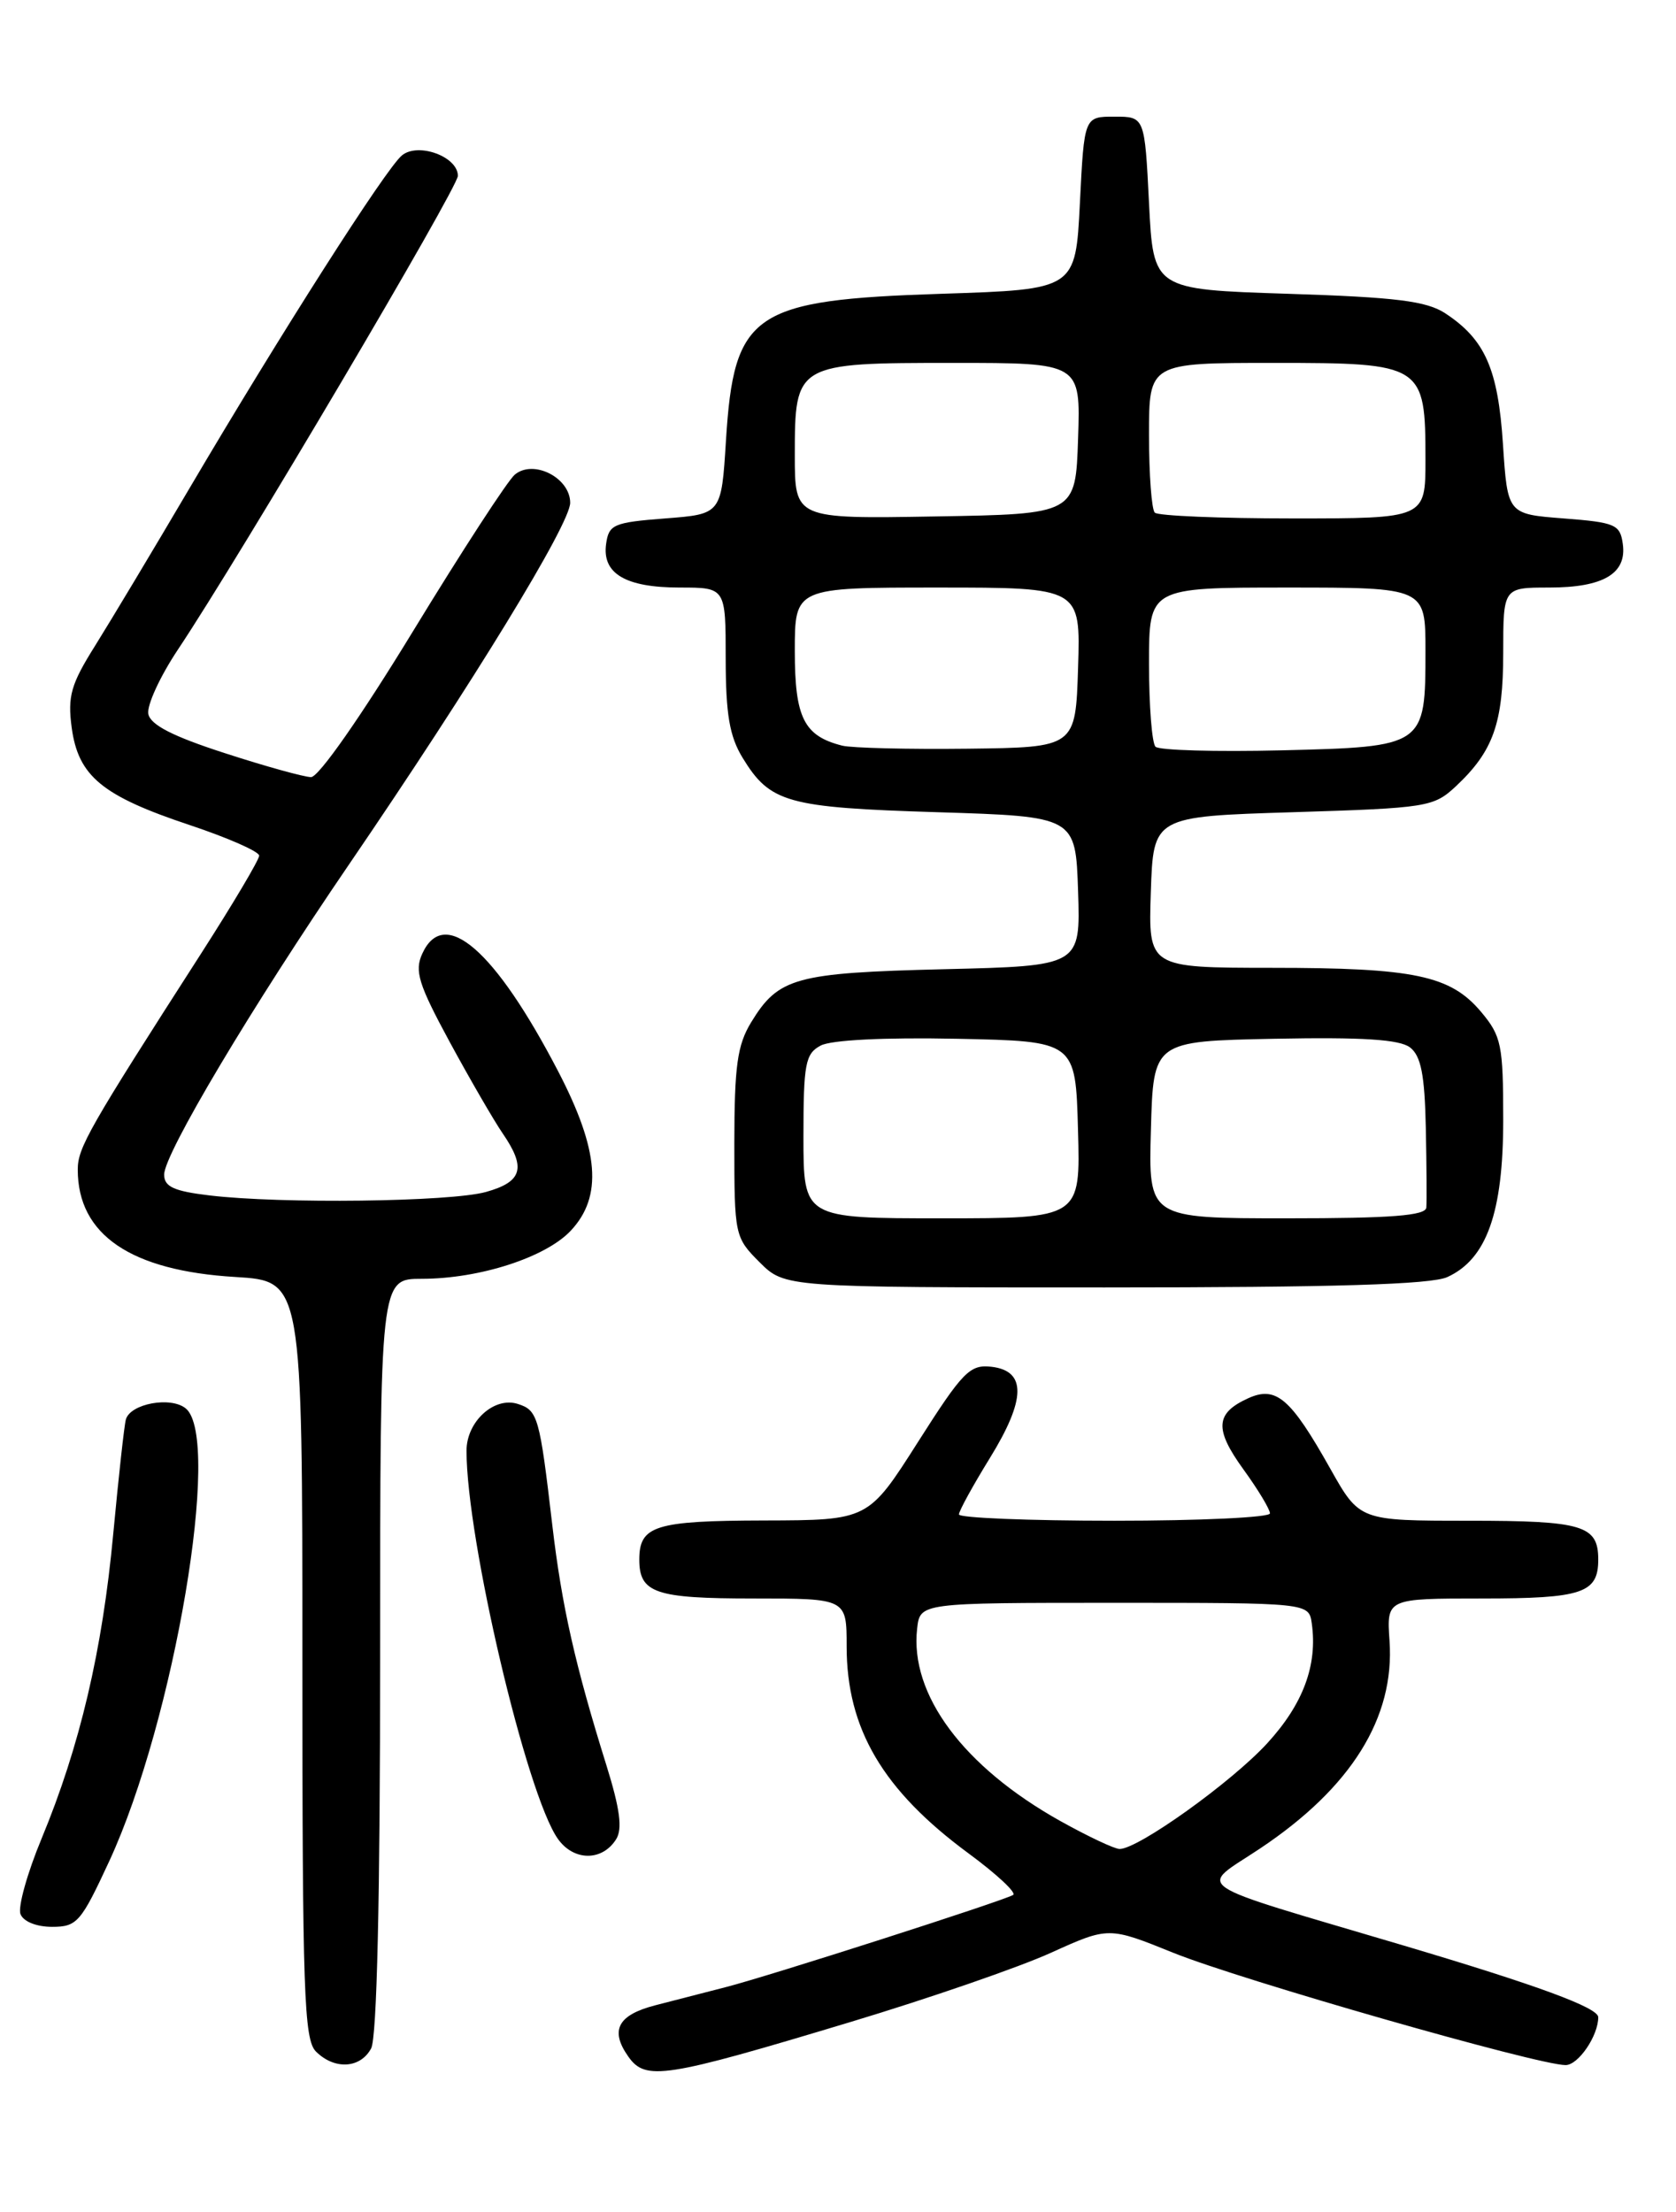 <?xml version="1.0" encoding="UTF-8" standalone="no"?>
<!DOCTYPE svg PUBLIC "-//W3C//DTD SVG 1.1//EN" "http://www.w3.org/Graphics/SVG/1.1/DTD/svg11.dtd" >
<svg xmlns="http://www.w3.org/2000/svg" xmlns:xlink="http://www.w3.org/1999/xlink" version="1.1" viewBox="0 0 194 256">
 <g >
 <path fill="currentColor"
d=" M 98.49 234.00 C 107.55 231.27 117.98 227.67 121.65 226.00 C 128.33 222.98 128.33 222.98 135.83 226.01 C 143.64 229.16 178.01 239.00 181.22 239.00 C 182.69 239.00 185.00 235.62 185.00 233.46 C 185.00 232.35 177.95 229.76 162.43 225.15 C 137.02 217.61 138.67 218.73 145.86 213.93 C 156.41 206.89 161.46 198.79 160.84 189.90 C 160.50 185.00 160.50 185.00 171.55 185.00 C 183.16 185.00 185.00 184.38 185.00 180.50 C 185.00 176.53 183.23 176.00 169.99 176.00 C 157.37 176.00 157.37 176.00 153.98 169.97 C 149.38 161.79 147.71 160.36 144.47 161.83 C 140.67 163.56 140.55 165.39 143.93 170.06 C 145.62 172.39 147.00 174.68 147.00 175.15 C 147.00 175.62 138.90 176.00 129.00 176.00 C 119.10 176.00 111.00 175.67 111.00 175.27 C 111.00 174.87 112.61 171.94 114.57 168.76 C 118.77 161.95 118.83 158.65 114.75 158.18 C 112.26 157.90 111.44 158.74 106.25 166.90 C 100.50 175.94 100.50 175.94 88.45 175.97 C 75.81 176.00 74.00 176.57 74.00 180.50 C 74.00 184.37 75.85 185.00 87.20 185.00 C 98.00 185.00 98.00 185.00 98.00 190.53 C 98.00 200.08 102.19 207.20 112.14 214.52 C 115.38 216.91 117.69 219.06 117.27 219.31 C 116.06 220.02 88.98 228.71 84.00 229.98 C 81.53 230.62 77.86 231.56 75.85 232.08 C 71.52 233.20 70.58 234.96 72.71 237.99 C 74.71 240.86 76.87 240.52 98.49 234.00 Z  M 42.96 237.07 C 43.63 235.82 44.00 219.68 44.00 191.57 C 44.00 148.00 44.00 148.00 48.82 148.00 C 55.50 148.00 63.15 145.53 66.06 142.44 C 69.78 138.48 69.36 133.13 64.61 123.99 C 57.29 109.92 51.41 104.82 48.88 110.37 C 47.96 112.38 48.43 113.90 52.07 120.62 C 54.42 124.95 57.17 129.69 58.17 131.15 C 60.93 135.16 60.48 136.77 56.25 137.95 C 52.12 139.10 32.50 139.34 24.25 138.35 C 20.12 137.86 19.00 137.34 19.00 135.94 C 19.00 133.54 29.15 116.51 40.41 100.03 C 54.78 78.98 66.00 60.64 66.00 58.19 C 66.00 55.29 61.75 53.13 59.59 54.93 C 58.78 55.60 53.48 63.75 47.81 73.05 C 41.77 82.95 36.88 89.95 36.00 89.94 C 35.17 89.92 30.68 88.68 26.01 87.16 C 20.00 85.22 17.41 83.89 17.17 82.63 C 16.98 81.64 18.52 78.29 20.60 75.17 C 27.80 64.38 53.00 21.73 53.00 20.35 C 53.00 18.12 48.38 16.44 46.52 17.99 C 44.65 19.53 32.44 38.68 21.94 56.50 C 17.73 63.65 12.81 71.85 11.01 74.73 C 8.21 79.19 7.81 80.57 8.30 84.22 C 9.06 89.83 11.82 92.11 21.94 95.48 C 26.37 96.96 30.00 98.55 30.00 99.03 C 30.00 99.50 26.96 104.62 23.25 110.40 C 10.27 130.60 9.00 132.83 9.00 135.36 C 9.00 142.90 15.12 147.07 27.25 147.79 C 35.00 148.26 35.00 148.26 35.00 192.06 C 35.00 230.54 35.19 236.05 36.57 237.43 C 38.72 239.57 41.71 239.40 42.96 237.07 Z  M 12.66 215.37 C 20.18 199.09 25.69 166.48 21.51 163.01 C 19.79 161.58 15.09 162.44 14.57 164.28 C 14.38 164.95 13.73 170.90 13.11 177.50 C 11.85 191.05 9.24 202.11 4.82 212.77 C 3.16 216.76 2.06 220.70 2.37 221.52 C 2.70 222.39 4.22 223.00 6.03 223.00 C 8.92 223.00 9.37 222.47 12.66 215.37 Z  M 71.32 212.86 C 72.07 211.67 71.76 209.34 70.21 204.36 C 66.57 192.71 65.03 185.88 63.93 176.51 C 62.46 163.94 62.26 163.22 59.93 162.48 C 57.19 161.61 54.00 164.53 54.00 167.90 C 54.00 178.16 60.94 207.66 64.57 212.81 C 66.40 215.41 69.71 215.43 71.32 212.86 Z  M 167.53 147.80 C 172.08 145.73 174.00 140.34 174.00 129.62 C 174.00 120.92 173.79 119.91 171.44 117.11 C 167.89 112.89 163.71 112.01 147.21 112.01 C 132.92 112.00 132.92 112.00 133.21 103.25 C 133.50 94.50 133.50 94.50 149.67 94.00 C 165.21 93.52 165.95 93.40 168.52 91.00 C 172.85 86.94 174.00 83.71 174.00 75.55 C 174.00 68.00 174.00 68.00 179.31 68.00 C 185.60 68.00 188.33 66.38 187.84 62.94 C 187.53 60.70 186.97 60.46 181.00 60.00 C 174.50 59.50 174.50 59.50 173.97 51.41 C 173.40 42.70 171.90 39.29 167.29 36.26 C 165.11 34.84 161.64 34.40 149.05 34.00 C 133.50 33.50 133.50 33.50 133.00 23.50 C 132.50 13.50 132.50 13.50 129.00 13.50 C 125.50 13.50 125.50 13.50 125.00 23.50 C 124.50 33.50 124.50 33.50 109.00 34.00 C 87.10 34.71 84.96 36.17 84.03 51.00 C 83.50 59.50 83.50 59.50 77.00 60.00 C 71.03 60.46 70.47 60.70 70.16 62.94 C 69.67 66.38 72.40 68.00 78.69 68.00 C 84.00 68.00 84.00 68.00 84.00 76.25 C 84.01 82.65 84.44 85.21 85.95 87.69 C 89.14 92.91 91.07 93.46 108.50 94.00 C 124.50 94.50 124.50 94.50 124.79 103.14 C 125.07 111.79 125.07 111.79 109.29 112.17 C 92.06 112.59 90.11 113.13 86.95 118.31 C 85.34 120.95 85.01 123.37 85.00 132.33 C 85.00 142.96 85.05 143.21 87.92 146.08 C 90.85 149.00 90.85 149.00 127.88 149.00 C 154.50 149.00 165.64 148.66 167.53 147.80 Z  M 122.71 210.74 C 111.51 204.47 105.29 196.11 106.16 188.48 C 106.50 185.50 106.50 185.50 129.00 185.50 C 151.50 185.50 151.50 185.50 151.84 187.88 C 152.52 192.71 150.85 197.21 146.69 201.75 C 142.56 206.26 131.73 214.01 129.59 213.99 C 128.99 213.98 125.90 212.52 122.71 210.74 Z  M 93.00 131.54 C 93.00 123.11 93.22 121.95 94.99 121.01 C 96.19 120.36 102.37 120.05 110.74 120.22 C 124.50 120.50 124.50 120.50 124.78 130.75 C 125.07 141.00 125.07 141.00 109.03 141.00 C 93.00 141.00 93.00 141.00 93.00 131.54 Z  M 133.22 130.75 C 133.50 120.50 133.50 120.50 147.52 120.22 C 157.72 120.02 162.00 120.30 163.21 121.22 C 164.48 122.20 164.91 124.37 165.04 130.50 C 165.13 134.90 165.16 139.06 165.10 139.75 C 165.03 140.69 161.07 141.00 148.97 141.00 C 132.93 141.00 132.93 141.00 133.22 130.75 Z  M 97.50 86.30 C 93.06 85.18 92.00 83.08 92.00 75.35 C 92.00 68.00 92.00 68.00 108.54 68.00 C 125.08 68.00 125.08 68.00 124.79 77.25 C 124.50 86.50 124.50 86.50 112.00 86.65 C 105.12 86.73 98.60 86.57 97.50 86.30 Z  M 133.75 86.42 C 133.34 86.01 133.00 81.69 133.00 76.83 C 133.00 68.00 133.00 68.00 149.00 68.00 C 165.00 68.00 165.00 68.00 165.00 75.31 C 165.00 86.39 164.95 86.43 148.33 86.84 C 140.72 87.02 134.16 86.84 133.75 86.42 Z  M 92.00 52.68 C 92.00 42.06 92.11 42.00 110.37 42.00 C 125.08 42.00 125.08 42.00 124.79 50.75 C 124.50 59.50 124.50 59.50 108.25 59.77 C 92.00 60.05 92.00 60.05 92.00 52.68 Z  M 133.67 59.33 C 133.30 58.97 133.00 54.92 133.00 50.33 C 133.00 42.00 133.00 42.00 147.44 42.00 C 164.74 42.00 165.00 42.17 165.00 53.22 C 165.00 60.00 165.00 60.00 149.67 60.00 C 141.23 60.00 134.03 59.70 133.67 59.33 Z "/>
</g>
</svg>